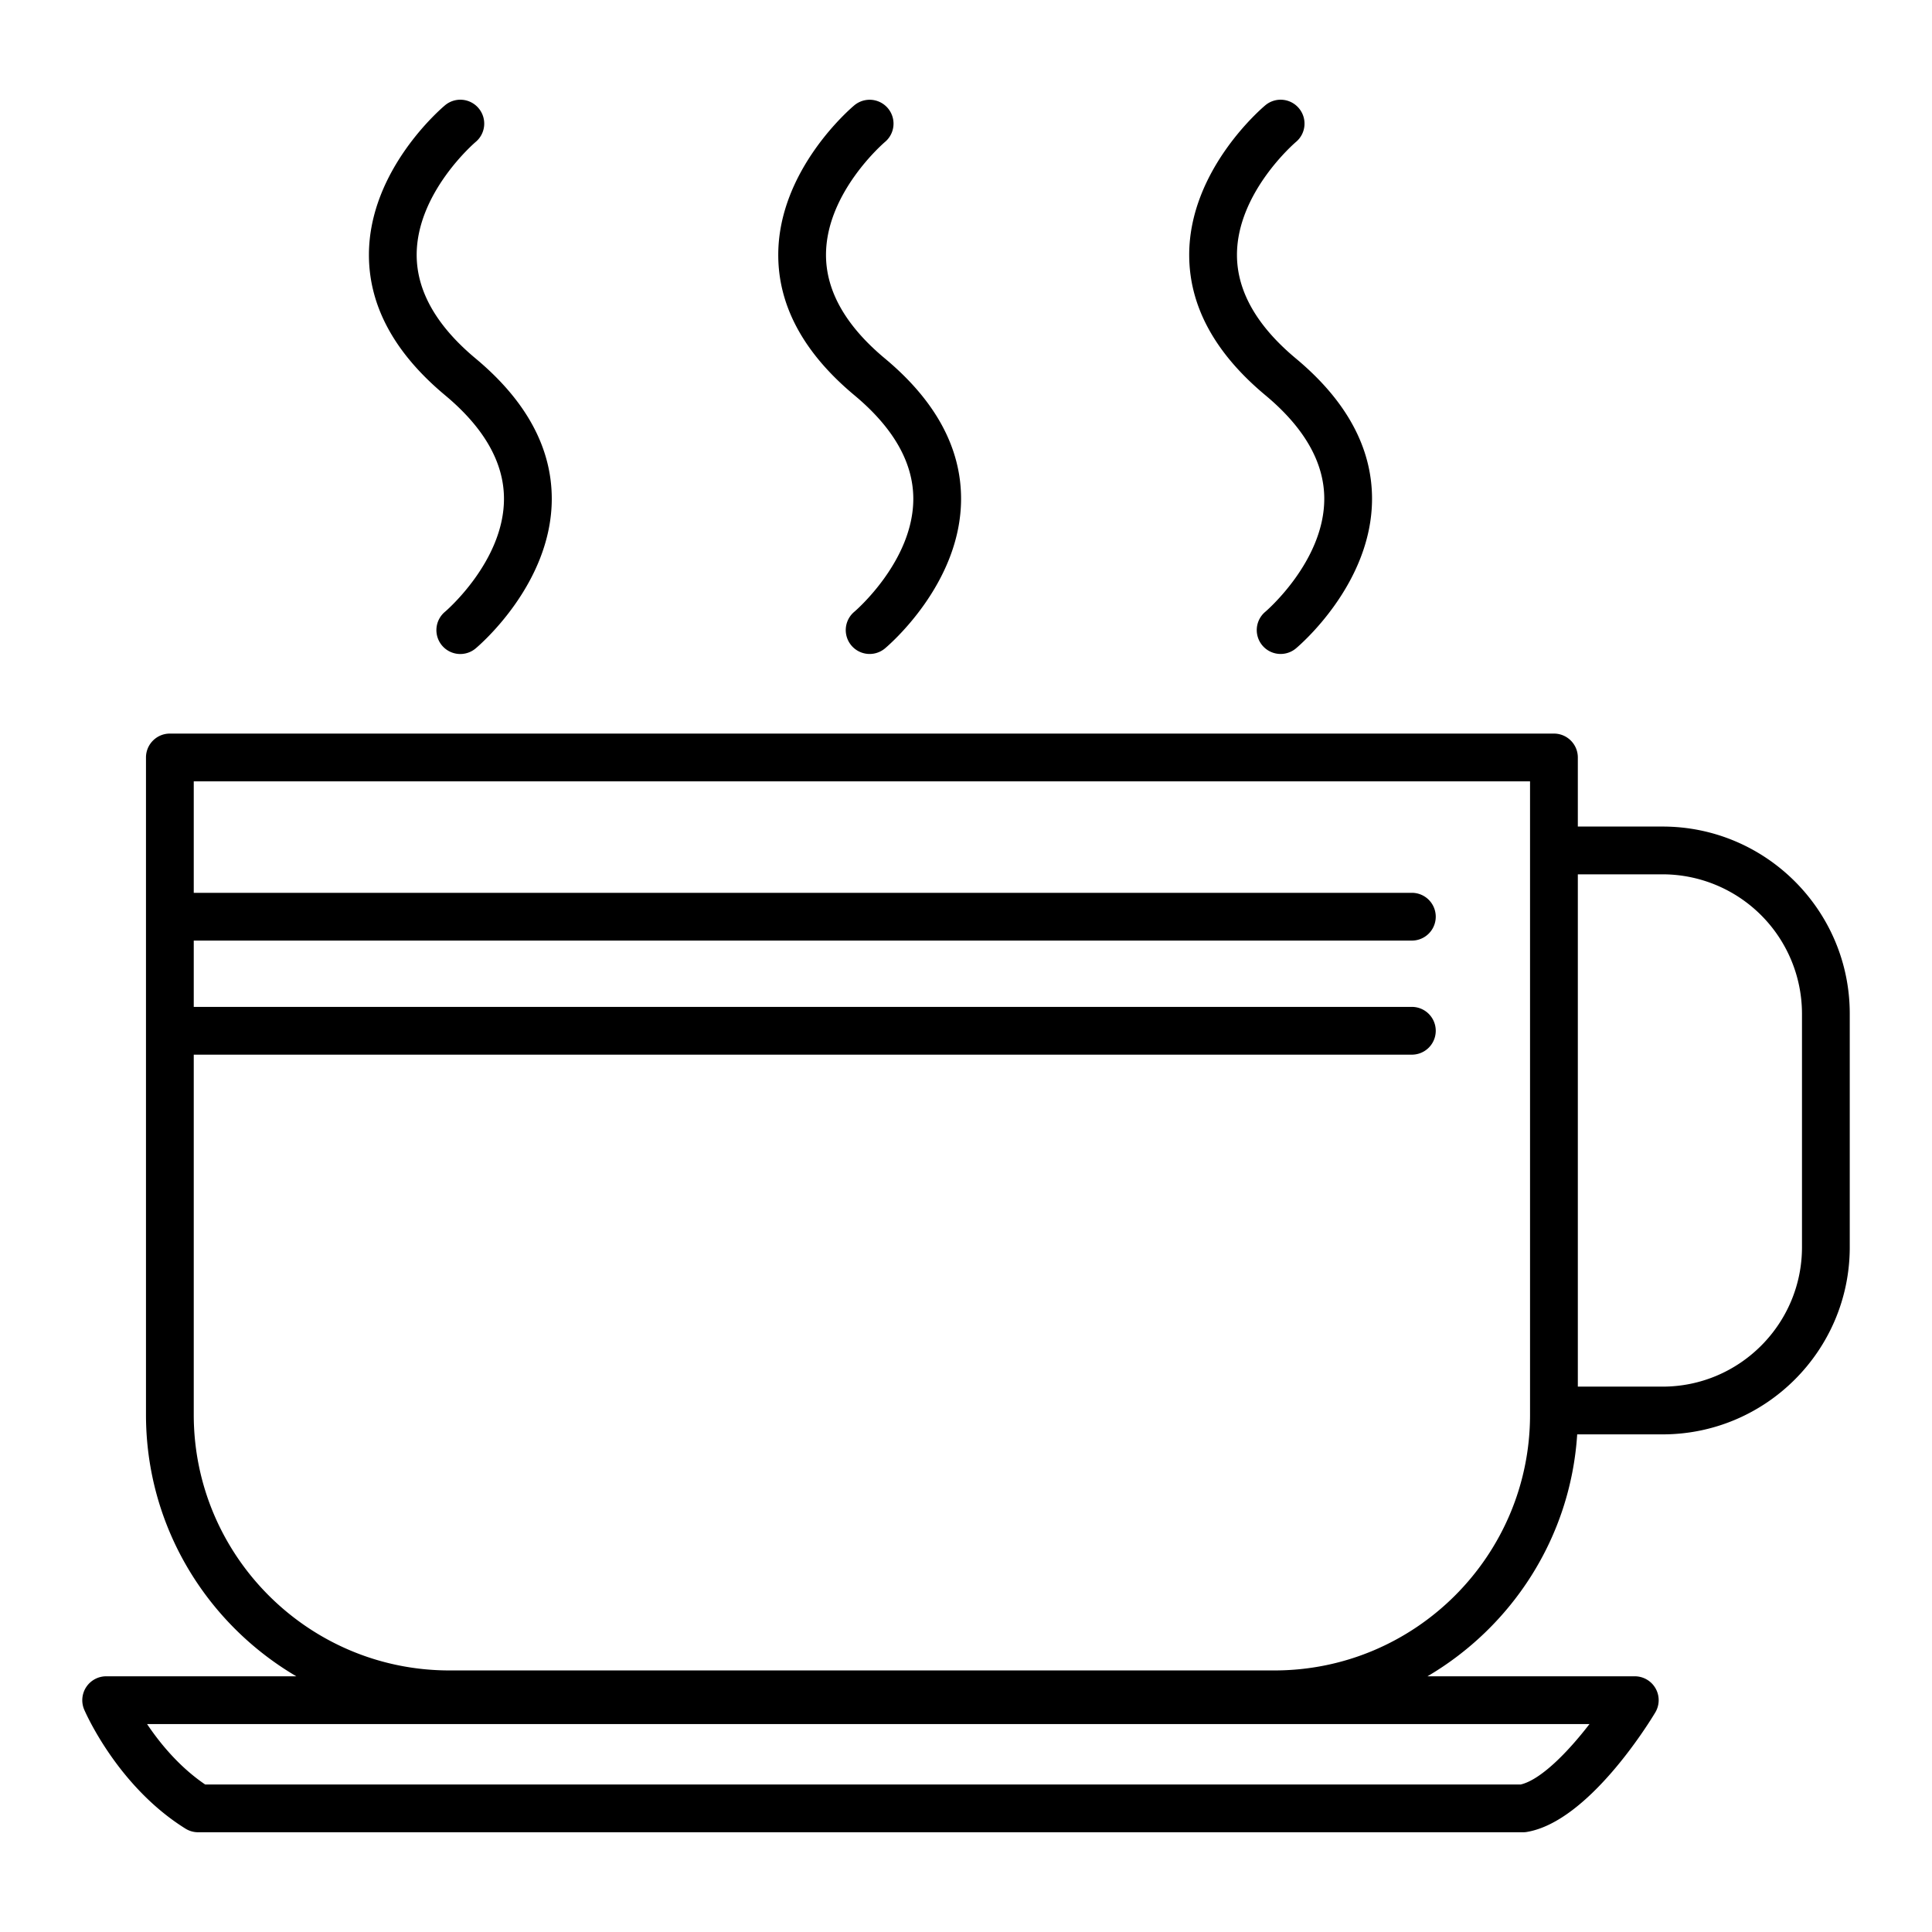 <svg xmlns="http://www.w3.org/2000/svg" xml:space="preserve" id="hot-coffee" width="91" height="91" x="0" y="0" version="1.1" viewBox="0 0 91 91">
  <path d="M20.962 18.615c1.838 1.531 2.771 3.168 2.776 4.866.008 2.954-2.75 5.312-2.776 5.333a1.125 1.125 0 1 0 1.441 1.728c.146-.122 3.586-3.035 3.586-7.05 0-2.401-1.207-4.624-3.586-6.606-1.838-1.532-2.772-3.169-2.777-4.867-.007-2.955 2.751-5.311 2.779-5.334a1.124 1.124 0 0 0 .142-1.582 1.122 1.122 0 0 0-1.584-.145c-.146.122-3.586 3.033-3.586 7.048-.001 2.403 1.206 4.625 3.585 6.609zM40.241 18.615c1.838 1.531 2.772 3.168 2.777 4.866.008 2.954-2.751 5.312-2.777 5.333a1.124 1.124 0 1 0 1.441 1.728c.146-.122 3.587-3.035 3.586-7.05 0-2.401-1.207-4.624-3.586-6.606-1.838-1.531-2.772-3.169-2.776-4.867-.007-2.94 2.724-5.287 2.778-5.333a1.125 1.125 0 0 0-1.441-1.728c-.146.122-3.585 3.033-3.586 7.048-.002 2.403 1.204 4.625 3.584 6.609zM59.6 18.615c1.838 1.531 2.771 3.168 2.775 4.866.008 2.954-2.75 5.312-2.775 5.333a1.124 1.124 0 1 0 1.439 1.728c.146-.122 3.587-3.035 3.586-7.05 0-2.401-1.206-4.624-3.586-6.606-1.838-1.532-2.771-3.169-2.776-4.867-.007-2.94 2.724-5.287 2.778-5.333.477-.398.54-1.106.143-1.583a1.122 1.122 0 0 0-1.584-.145c-.146.122-3.586 3.033-3.587 7.048 0 2.403 1.206 4.625 3.587 6.609zM78.31 38.932h-3.992v-3.254c0-.621-.504-1.125-1.125-1.125H8.001c-.621 0-1.125.504-1.125 1.125v30.958c0 5.25 2.853 9.836 7.082 12.32H5a1.127 1.127 0 0 0-1.034 1.569c.063.146 1.578 3.619 4.771 5.607.178.111.384.17.595.17h62.404a.998.998 0 0 0 .189-.016c2.885-.492 5.726-5.102 6.04-5.625a1.125 1.125 0 0 0-.963-1.705h-9.766c3.979-2.338 6.74-6.533 7.052-11.395h4.022c4.861 0 8.816-3.955 8.816-8.818V47.746c0-4.86-3.955-8.814-8.816-8.814zm-6.685 45.121H9.665c-1.219-.828-2.131-1.943-2.737-2.846h67.938c-1.034 1.342-2.303 2.627-3.241 2.846zm.442-17.416c0 6.641-5.401 12.043-12.04 12.043H21.168c-6.64 0-12.042-5.402-12.042-12.043V49.676h57.375a1.125 1.125 0 0 0 0-2.25H9.126v-3.123h57.375a1.125 1.125 0 0 0 0-2.25H9.126v-5.25h62.941v29.834zm12.809-7.893c0 3.621-2.946 6.568-6.566 6.568h-3.992v-24.13h3.992a6.572 6.572 0 0 1 6.566 6.564v10.998z"></path>
</svg>
